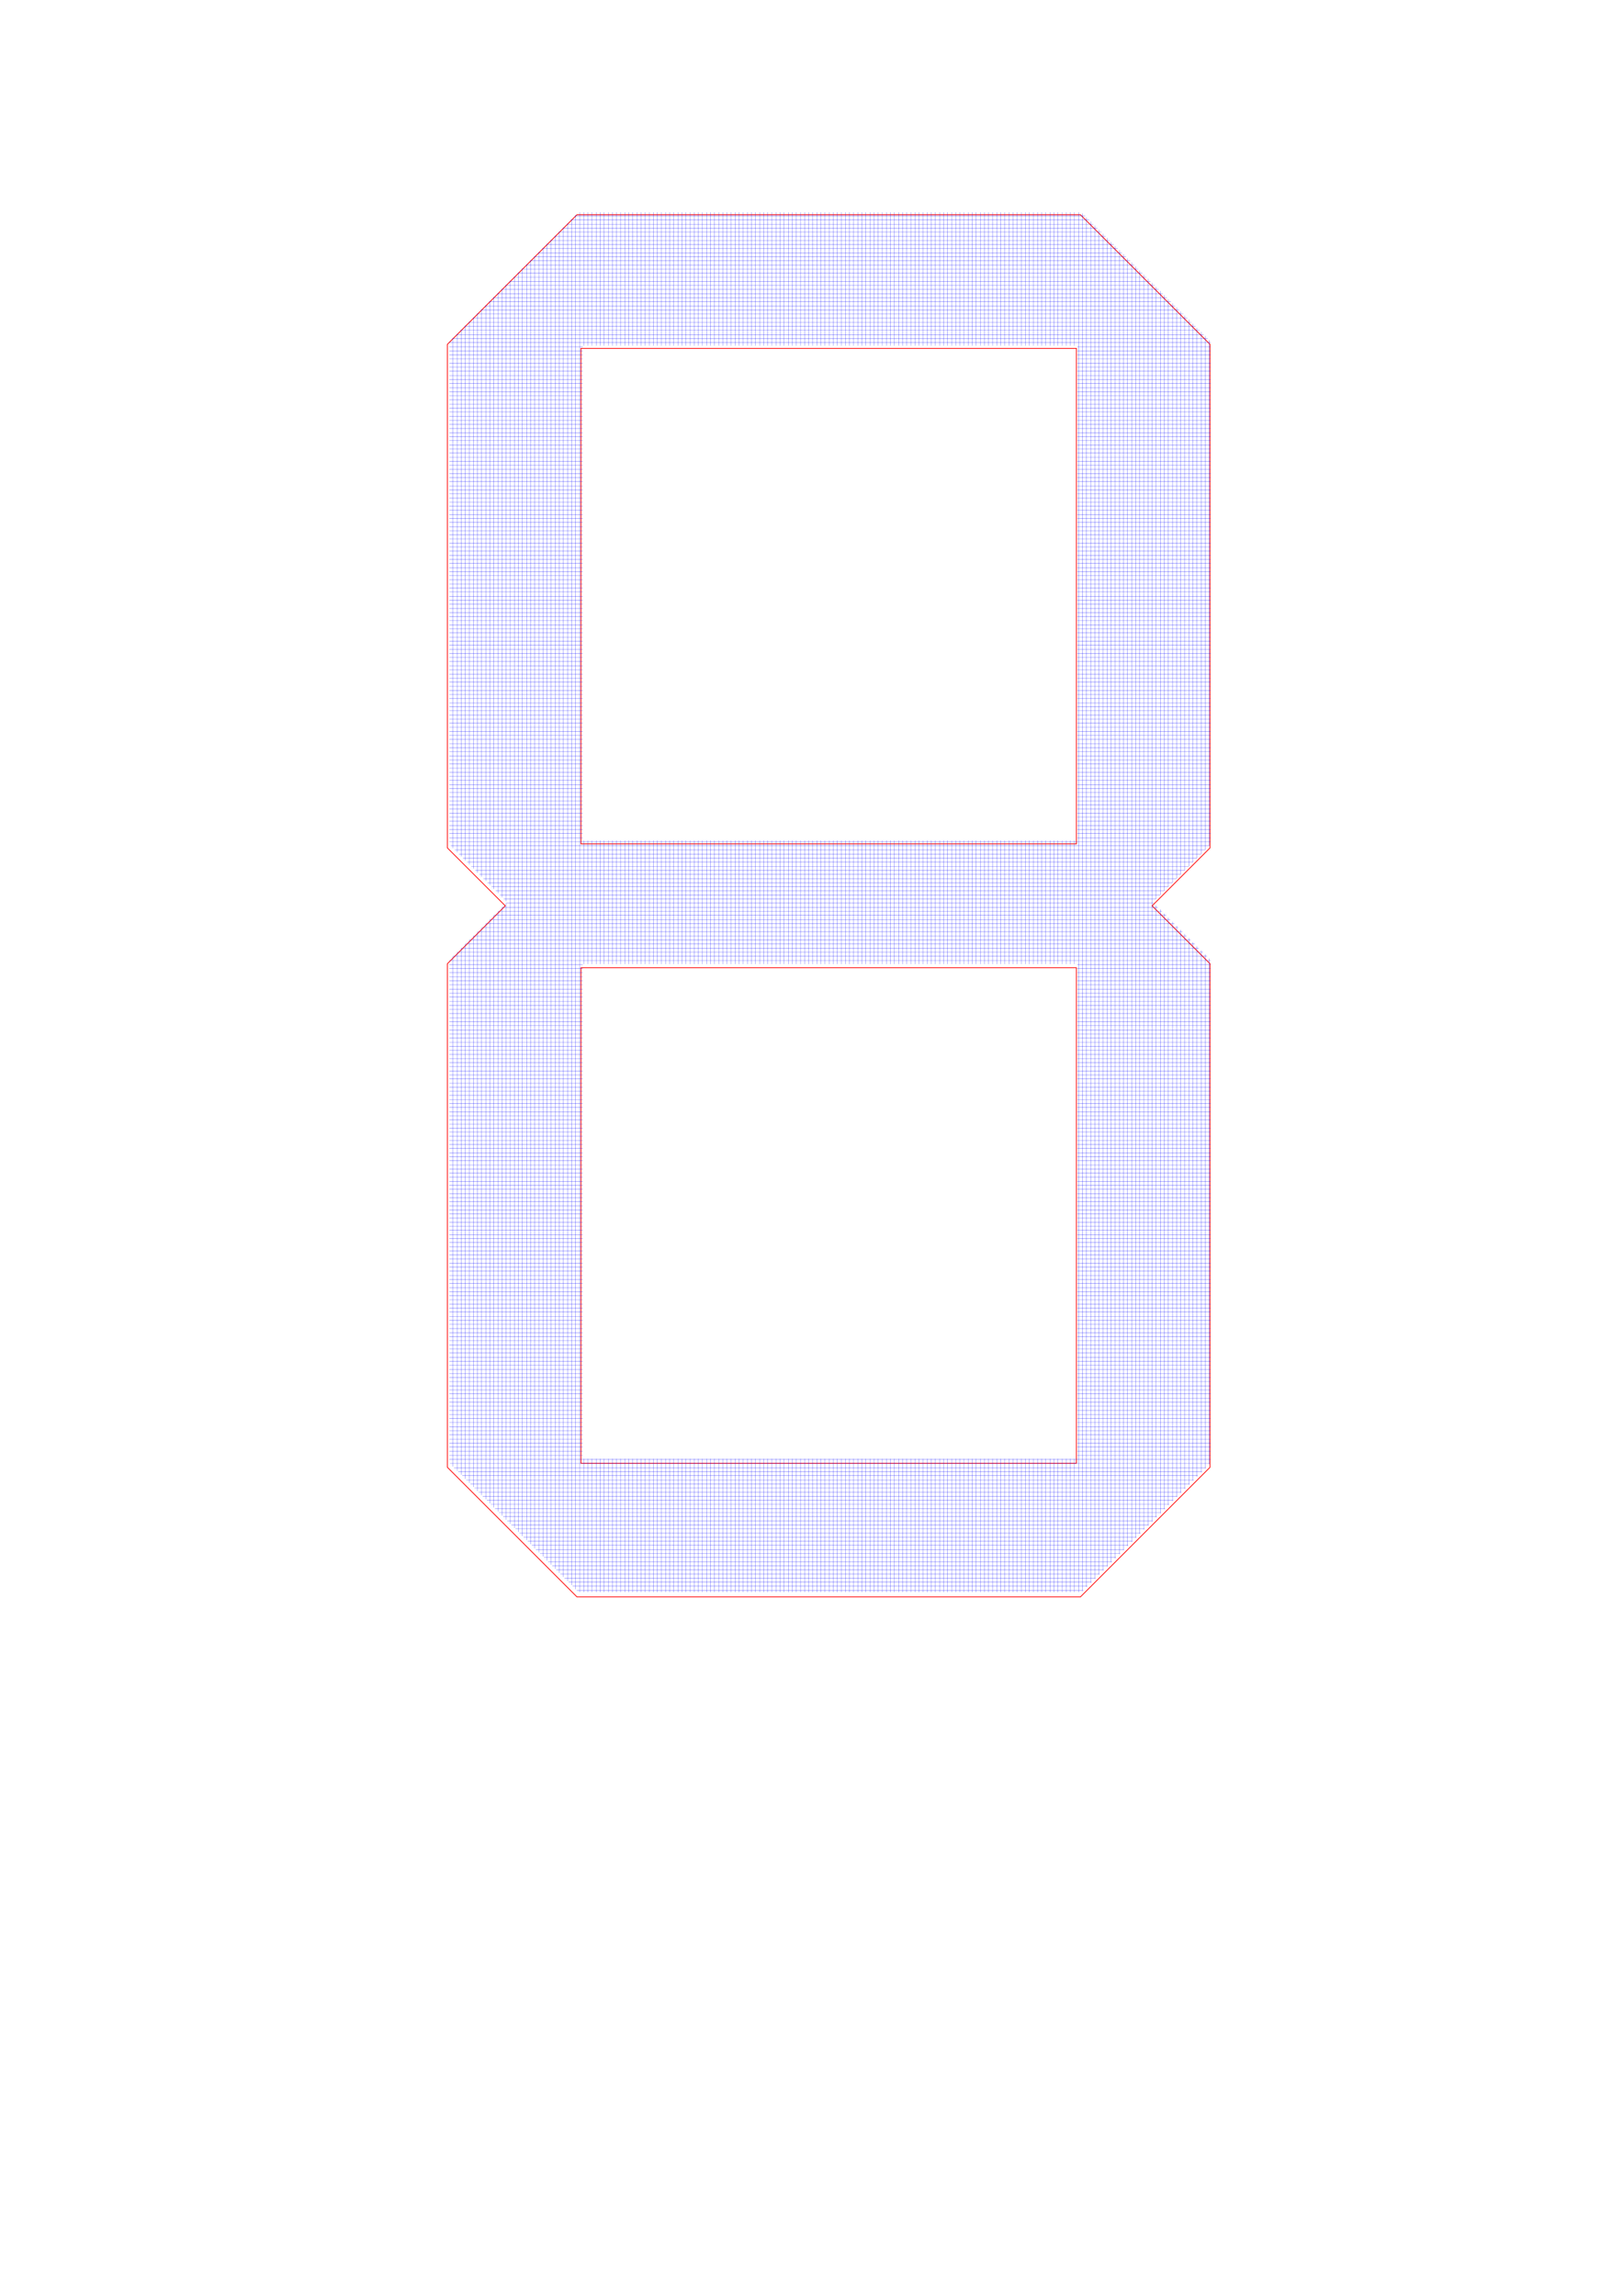 <?xml version="1.0" encoding="UTF-8" standalone="no"?>
<svg
   xmlns:dc="http://purl.org/dc/elements/1.1/"
   xmlns:cc="http://creativecommons.org/ns#"
   xmlns:rdf="http://www.w3.org/1999/02/22-rdf-syntax-ns#"
   xmlns:svg="http://www.w3.org/2000/svg"
   xmlns="http://www.w3.org/2000/svg"
   xmlns:sodipodi="http://sodipodi.sourceforge.net/DTD/sodipodi-0.dtd"
   xmlns:inkscape="http://www.inkscape.org/namespaces/inkscape"
   width="210mm"
   height="297mm"
   viewBox="0 0 210 297"
   version="1.1"
   id="svg8"
   inkscape:version="1.0 (4035a4fb49, 2020-05-01)"
   sodipodi:docname="digit-diffuser.svg">
  <defs
     id="defs2">
    <marker
       id="DistanceX"
       orient="auto"
       refX="0.0"
       refY="0.0"
       style="overflow:visible">
      <path
         d="M 3,-3 L -3,3 M 0,-5 L  0,5"
         style="stroke:#000000; stroke-width:0.5"
         id="path833" />
    </marker>
    <pattern
       id="Hatch"
       patternUnits="userSpaceOnUse"
       width="8"
       height="8"
       x="0"
       y="0">
      <path
         d="M8 4 l-4,4"
         stroke="#000000"
         stroke-width="0.25"
         linecap="square"
         id="path836" />
      <path
         d="M6 2 l-4,4"
         stroke="#000000"
         stroke-width="0.25"
         linecap="square"
         id="path838" />
      <path
         d="M4 0 l-4,4"
         stroke="#000000"
         stroke-width="0.25"
         linecap="square"
         id="path840" />
    </pattern>
    <symbol
       id="*MODEL_SPACE" />
    <symbol
       id="*PAPER_SPACE" />
    <marker
       id="DistanceX-3"
       orient="auto"
       refX="0.0"
       refY="0.0"
       style="overflow:visible">
      <path
         d="M 3,-3 L -3,3 M 0,-5 L  0,5"
         style="stroke:#000000; stroke-width:0.5"
         id="path1124" />
    </marker>
    <pattern
       id="Hatch-5"
       patternUnits="userSpaceOnUse"
       width="8"
       height="8"
       x="0"
       y="0">
      <path
         d="M8 4 l-4,4"
         stroke="#000000"
         stroke-width="0.25"
         linecap="square"
         id="path1127" />
      <path
         d="M6 2 l-4,4"
         stroke="#000000"
         stroke-width="0.25"
         linecap="square"
         id="path1129" />
      <path
         d="M4 0 l-4,4"
         stroke="#000000"
         stroke-width="0.25"
         linecap="square"
         id="path1131" />
    </pattern>
    <symbol
       id="*MODEL_SPACE-2" />
    <symbol
       id="*PAPER_SPACE-9" />
    <marker
       id="DistanceX-6"
       orient="auto"
       refX="0.0"
       refY="0.0"
       style="overflow:visible">
      <path
         d="M 3,-3 L -3,3 M 0,-5 L  0,5"
         style="stroke:#000000; stroke-width:0.5"
         id="path1172" />
    </marker>
    <pattern
       id="Hatch-1"
       patternUnits="userSpaceOnUse"
       width="8"
       height="8"
       x="0"
       y="0">
      <path
         d="M8 4 l-4,4"
         stroke="#000000"
         stroke-width="0.25"
         linecap="square"
         id="path1175" />
      <path
         d="M6 2 l-4,4"
         stroke="#000000"
         stroke-width="0.25"
         linecap="square"
         id="path1177" />
      <path
         d="M4 0 l-4,4"
         stroke="#000000"
         stroke-width="0.25"
         linecap="square"
         id="path1179" />
    </pattern>
    <symbol
       id="*MODEL_SPACE-1" />
    <symbol
       id="*PAPER_SPACE-8" />
    <clipPath
       id="clipPath1577"
       clipPathUnits="userSpaceOnUse">
      <path
         d="m 90.221,107.888 -16.739,16.738 v 65.044 l 7.478,7.478 -7.478,7.478 v 65.044 l 16.739,16.738 h 65.044 l 16.738,-16.738 v -65.044 l -7.478,-7.478 7.478,-7.478 V 124.626 l -16.738,-16.738 z m 0.521,17.26 h 64 v 64 H 90.742 Z m 0,80 h 64 v 64 H 90.742 Z"
         style="opacity:0.506;fill:#000000;fill-opacity:1;stroke:#ff0000;stroke-width:0.1;stroke-miterlimit:4;stroke-dasharray:none;stroke-opacity:1"
         id="path1579" />
    </clipPath>
    <clipPath
       id="clipPath1583"
       clipPathUnits="userSpaceOnUse">
      <path
         d="m 49.167,121.6 a 14.5,14.5 0 1 0 -29,0 14.5,14.5 0 1 0 29,0 z"
         style="fill:#000000;fill-opacity:1;stroke:#ff0000;stroke-width:0.1;stroke-miterlimit:4;stroke-dasharray:none;stroke-opacity:1"
         id="path1585" />
    </clipPath>
  </defs>
  <sodipodi:namedview
     inkscape:window-maximized="1"
     inkscape:window-y="-8"
     inkscape:window-x="1072"
     inkscape:window-height="1377"
     inkscape:window-width="2560"
     showgrid="false"
     inkscape:document-rotation="0"
     inkscape:current-layer="layer1"
     inkscape:document-units="mm"
     inkscape:cy="501.87694"
     inkscape:cx="581.39822"
     inkscape:zoom="1.4142135"
     inkscape:pageshadow="2"
     inkscape:pageopacity="0.0"
     borderopacity="1.0"
     bordercolor="#666666"
     pagecolor="#ffffff"
     id="base" />
  <g
     id="layer1"
     inkscape:groupmode="layer"
     inkscape:label="Layer 1">
    <g
       style="fill:none;stroke:#ff0000;stroke-width:0.378;stroke-miterlimit:4;stroke-dasharray:none;stroke-opacity:1"
       transform="matrix(0.265,0,0,0.265,217.392,-180.285)"
       inkscape:label="0"
       id="g1192">
      <path
         d="M -294.784,1092.283 V 850.393 h -241.89 v 241.89 z"
         style="fill:none;stroke:#ff0000;stroke-width:0.378;stroke-miterlimit:4;stroke-dasharray:none;stroke-opacity:1"
         id="path1186" />
      <path
         d="m -294.784,1394.645 v -241.89 h -241.89 v 241.89 z"
         style="fill:none;stroke:#ff0000;stroke-width:0.378;stroke-miterlimit:4;stroke-dasharray:none;stroke-opacity:1"
         id="path1188" />
      <path
         d="m -538.646,785.158 h 245.835 l 63.262,63.262 v 245.835 l -28.264,28.264 28.264,28.264 v 245.835 l -63.262,63.262 h -245.835 l -63.262,-63.262 v -245.835 l 28.264,-28.264 -28.264,-28.264 V 848.42 Z"
         style="fill:none;stroke:#ff0000;stroke-width:0.378;stroke-miterlimit:4;stroke-dasharray:none;stroke-opacity:1"
         id="path1190" />
    </g>
    <path
       transform="translate(-15.346,-80.433)"
       clip-path="url(#clipPath1577)"
       id="path1545"
       style="fill:none;stroke:#0000ff;stroke-width:0.026px;stroke-opacity:1"
       d="m 73.433,107.838 v 178.62 m 0.529,-178.62 v 178.62 m 0.529,-178.62 v 178.62 m 0.529,-178.62 v 178.62 m 0.529,-178.62 v 178.62 m 0.529,-178.62 v 178.62 m 0.529,-178.62 v 178.62 m 0.529,-178.62 v 178.62 m 0.529,-178.62 v 178.62 m 0.529,-178.62 v 178.62 m 0.529,-178.62 v 178.62 m 0.529,-178.62 v 178.62 m 0.529,-178.62 v 178.62 m 0.529,-178.62 v 178.62 m 0.529,-178.62 v 178.62 m 0.529,-178.62 v 178.62 m 0.529,-178.62 v 178.62 m 0.529,-178.62 v 178.62 m 0.529,-178.62 v 178.62 m 0.529,-178.62 v 178.62 m 0.529,-178.62 v 178.62 m 0.529,-178.62 v 178.62 m 0.529,-178.62 v 178.62 m 0.529,-178.62 v 178.62 m 0.529,-178.62 v 178.62 m 0.529,-178.62 v 178.62 m 0.529,-178.62 v 178.62 m 0.529,-178.62 v 178.62 m 0.529,-178.62 v 178.62 m 0.529,-178.62 v 178.62 m 0.529,-178.62 v 178.62 m 0.529,-178.62 v 178.62 m 0.529,-178.62 v 178.62 m 0.529,-178.62 v 178.62 m 0.529,-178.62 v 178.62 m 0.529,-178.62 v 178.62 m 0.529,-178.62 v 178.62 m 0.529,-178.62 v 178.62 m 0.529,-178.62 v 178.62 m 0.529,-178.62 v 178.62 m 0.529,-178.62 v 178.62 m 0.529,-178.62 v 178.62 m 0.529,-178.62 v 178.62 m 0.529,-178.62 v 178.62 m 0.529,-178.62 v 178.62 m 0.529,-178.62 v 178.62 m 0.529,-178.62 v 178.62 m 0.529,-178.62 v 178.62 m 0.529,-178.62 v 178.62 m 0.529,-178.62 v 178.62 m 0.529,-178.62 v 178.62 m 0.529,-178.62 v 178.62 m 0.529,-178.62 v 178.62 m 0.529,-178.62 v 178.62 m 0.529,-178.62 v 178.62 m 0.529,-178.62 v 178.62 m 0.529,-178.62 v 178.62 m 0.529,-178.62 v 178.62 m 0.529,-178.62 v 178.62 m 0.529,-178.62 v 178.62 m 0.529,-178.62 v 178.62 m 0.529,-178.62 v 178.62 m 0.529,-178.62 v 178.62 m 0.529,-178.62 v 178.62 m 0.529,-178.62 v 178.62 m 0.529,-178.62 v 178.62 m 0.529,-178.62 v 178.62 m 0.529,-178.62 v 178.62 m 0.529,-178.62 v 178.62 m 0.529,-178.62 v 178.62 m 0.529,-178.62 v 178.62 m 0.529,-178.62 v 178.62 m 0.529,-178.62 v 178.62 m 0.529,-178.62 v 178.62 m 0.529,-178.62 v 178.62 m 0.529,-178.62 v 178.62 m 0.529,-178.62 v 178.62 m 0.529,-178.62 v 178.62 m 0.529,-178.62 v 178.62 m 0.529,-178.62 v 178.62 m 0.529,-178.62 v 178.62 m 0.529,-178.62 v 178.62 m 0.529,-178.62 v 178.62 m 0.529,-178.62 v 178.62 m 0.529,-178.62 v 178.62 m 0.529,-178.62 v 178.62 m 0.529,-178.62 v 178.62 m 0.529,-178.62 v 178.62 m 0.529,-178.62 v 178.62 m 0.529,-178.62 v 178.62 m 0.529,-178.62 v 178.62 m 0.529,-178.62 v 178.62 m 0.529,-178.62 v 178.62 m 0.529,-178.62 v 178.62 m 0.529,-178.62 v 178.62 m 0.529,-178.62 v 178.62 m 0.529,-178.62 v 178.62 m 0.529,-178.62 v 178.62 m 0.529,-178.62 v 178.62 m 0.529,-178.62 v 178.62 m 0.529,-178.62 v 178.62 m 0.529,-178.62 v 178.62 m 0.529,-178.62 v 178.62 m 0.529,-178.62 v 178.62 m 0.529,-178.62 v 178.62 m 0.529,-178.62 v 178.62 m 0.529,-178.62 v 178.62 m 0.529,-178.62 v 178.62 m 0.529,-178.62 v 178.62 m 0.529,-178.62 v 178.62 m 0.529,-178.62 v 178.62 m 0.529,-178.62 v 178.62 m 0.529,-178.62 v 178.62 m 0.529,-178.62 v 178.62 m 0.529,-178.62 v 178.62 m 0.529,-178.62 v 178.62 m 0.529,-178.62 v 178.62 m 0.529,-178.62 v 178.62 m 0.529,-178.62 v 178.62 m 0.529,-178.62 v 178.62 m 0.529,-178.62 v 178.62 m 0.529,-178.62 v 178.62 m 0.529,-178.62 v 178.62 m 0.529,-178.62 v 178.62 m 0.529,-178.62 v 178.62 m 0.529,-178.62 v 178.62 m 0.529,-178.62 v 178.62 m 0.529,-178.62 v 178.62 m 0.529,-178.62 v 178.62 m 0.529,-178.62 v 178.62 m 0.529,-178.62 v 178.62 m 0.529,-178.62 v 178.62 m 0.529,-178.62 v 178.62 m 0.529,-178.62 v 178.62 m 0.529,-178.62 v 178.62 m 0.529,-178.62 v 178.62 m 0.529,-178.62 v 178.62 m 0.529,-178.62 v 178.62 m 0.529,-178.62 v 178.62 m 0.529,-178.62 v 178.62 m 0.529,-178.62 v 178.62 m 0.529,-178.62 v 178.62 m 0.529,-178.62 v 178.62 m 0.529,-178.62 v 178.62 m 0.529,-178.62 v 178.62 m 0.529,-178.62 v 178.62 m 0.529,-178.62 v 178.62 m 0.529,-178.62 v 178.62 m 0.529,-178.62 v 178.62 m 0.529,-178.62 v 178.62 m 0.529,-178.62 v 178.62 m 0.529,-178.62 v 178.62 m 0.529,-178.62 v 178.62 m 0.529,-178.62 v 178.62 m 0.529,-178.62 v 178.62 m 0.529,-178.62 v 178.62 m 0.529,-178.62 v 178.62 m 0.529,-178.62 v 178.62 m 0.529,-178.62 v 178.62 m 0.529,-178.62 v 178.62 m 0.529,-178.62 v 178.62 m 0.529,-178.62 v 178.62 m 0.529,-178.62 v 178.62 m 0.529,-178.62 v 178.62 m 0.529,-178.62 v 178.62 m 0.529,-178.62 v 178.62 m 0.529,-178.62 v 178.62 m 0.529,-178.62 v 178.62 m 0.529,-178.62 v 178.62 m 0.529,-178.62 v 178.62 m 0.529,-178.62 v 178.62 m 0.529,-178.62 v 178.62 m 0.529,-178.62 v 178.62 m 0.529,-178.62 v 178.62 m 0.529,-178.62 v 178.62 m 0.529,-178.62 v 178.62 m 0.529,-178.62 v 178.62 m 0.529,-178.62 v 178.62 m 0.529,-178.62 v 178.62 m 0.529,-178.62 v 178.62 m 0.529,-178.62 v 178.62 m 0.529,-178.62 v 178.62 m 0.529,-178.62 v 178.62 m 0.529,-178.62 v 178.62 m 0.529,-178.62 v 178.62 m 0.529,-178.62 v 178.62 m 0.529,-178.62 V 286.458 M 73.433,107.838 h 98.62 m -98.62,0.529 h 98.62 m -98.62,0.529 h 98.62 m -98.62,0.529 h 98.62 m -98.62,0.529 h 98.62 m -98.62,0.529 h 98.62 m -98.62,0.529 h 98.62 m -98.62,0.529 h 98.62 m -98.62,0.529 h 98.62 m -98.62,0.529 h 98.62 m -98.62,0.529 h 98.62 m -98.62,0.529 h 98.62 m -98.62,0.529 h 98.62 m -98.62,0.529 h 98.62 m -98.62,0.529 h 98.62 m -98.62,0.529 h 98.62 m -98.62,0.529 h 98.62 m -98.62,0.529 h 98.62 m -98.62,0.529 h 98.62 m -98.62,0.529 h 98.62 m -98.62,0.529 h 98.62 m -98.62,0.529 h 98.62 m -98.62,0.529 h 98.62 m -98.62,0.529 h 98.62 m -98.62,0.529 h 98.62 m -98.62,0.529 h 98.62 m -98.62,0.529 h 98.62 m -98.62,0.529 h 98.62 m -98.62,0.529 h 98.62 m -98.62,0.529 h 98.62 m -98.62,0.529 h 98.62 m -98.62,0.529 h 98.62 m -98.62,0.529 h 98.62 m -98.62,0.529 h 98.62 m -98.62,0.529 h 98.62 m -98.62,0.529 h 98.62 m -98.62,0.529 h 98.62 m -98.62,0.529 h 98.62 m -98.62,0.529 h 98.62 m -98.62,0.529 h 98.62 m -98.62,0.529 h 98.62 m -98.62,0.529 h 98.62 m -98.62,0.529 h 98.62 m -98.62,0.529 h 98.62 m -98.62,0.529 h 98.62 m -98.62,0.529 h 98.62 m -98.62,0.529 h 98.62 m -98.62,0.529 h 98.62 m -98.62,0.529 h 98.62 m -98.62,0.529 h 98.62 m -98.62,0.529 h 98.62 m -98.62,0.529 h 98.62 m -98.62,0.529 h 98.62 m -98.62,0.529 h 98.62 m -98.62,0.529 h 98.62 m -98.62,0.529 h 98.62 m -98.62,0.529 h 98.62 m -98.62,0.529 h 98.62 m -98.62,0.529 h 98.62 m -98.62,0.529 h 98.62 m -98.62,0.529 h 98.62 m -98.62,0.529 h 98.62 m -98.62,0.529 h 98.62 m -98.62,0.529 h 98.62 m -98.62,0.529 h 98.62 m -98.62,0.529 h 98.62 m -98.62,0.529 h 98.62 m -98.62,0.529 h 98.62 m -98.62,0.529 h 98.62 m -98.62,0.529 h 98.62 m -98.62,0.529 h 98.62 m -98.62,0.529 h 98.62 m -98.62,0.529 h 98.62 m -98.62,0.529 h 98.62 m -98.62,0.529 h 98.62 m -98.62,0.529 h 98.62 m -98.62,0.529 h 98.62 m -98.62,0.529 h 98.62 m -98.62,0.529 h 98.62 m -98.62,0.529 h 98.62 m -98.62,0.529 h 98.62 m -98.62,0.529 h 98.62 m -98.62,0.529 h 98.62 m -98.62,0.529 h 98.62 m -98.62,0.529 h 98.62 m -98.62,0.529 h 98.62 m -98.62,0.529 h 98.62 m -98.62,0.529 h 98.62 m -98.62,0.529 h 98.62 m -98.62,0.529 h 98.62 m -98.62,0.529 h 98.62 m -98.62,0.529 h 98.62 m -98.62,0.529 h 98.62 m -98.62,0.529 h 98.62 m -98.62,0.529 h 98.62 m -98.62,0.529 h 98.62 m -98.62,0.529 h 98.62 m -98.62,0.529 h 98.62 m -98.62,0.529 h 98.62 m -98.62,0.529 h 98.62 m -98.62,0.529 h 98.62 m -98.62,0.529 h 98.62 m -98.62,0.529 h 98.62 m -98.62,0.529 h 98.62 m -98.62,0.529 h 98.62 m -98.62,0.529 h 98.62 m -98.62,0.529 h 98.62 m -98.62,0.529 h 98.62 m -98.62,0.529 h 98.62 m -98.62,0.529 h 98.62 m -98.62,0.529 h 98.62 m -98.62,0.529 H 172.053 M 73.433,167.105 h 98.62 m -98.62,0.529 h 98.62 m -98.62,0.529 h 98.62 m -98.62,0.529 h 98.62 m -98.62,0.529 h 98.62 m -98.62,0.529 H 172.053 M 73.433,170.28 h 98.62 m -98.62,0.529 h 98.62 m -98.62,0.529 h 98.62 m -98.62,0.529 h 98.62 m -98.62,0.529 h 98.62 m -98.62,0.529 H 172.053 M 73.433,173.455 h 98.62 m -98.62,0.529 h 98.62 m -98.62,0.529 h 98.62 m -98.62,0.529 h 98.62 m -98.62,0.529 h 98.62 m -98.62,0.529 H 172.053 M 73.433,176.63 h 98.62 m -98.62,0.529 h 98.62 m -98.62,0.529 h 98.62 m -98.62,0.529 h 98.62 m -98.62,0.529 h 98.62 m -98.62,0.529 H 172.053 M 73.433,179.805 h 98.62 m -98.62,0.529 h 98.62 m -98.62,0.529 h 98.62 m -98.62,0.529 h 98.62 m -98.62,0.529 h 98.62 m -98.62,0.529 H 172.053 M 73.433,182.98 h 98.62 m -98.62,0.529 h 98.62 m -98.62,0.529 h 98.62 m -98.62,0.529 h 98.62 m -98.62,0.529 h 98.62 m -98.62,0.529 H 172.053 M 73.433,186.155 h 98.62 m -98.62,0.529 h 98.62 m -98.62,0.529 h 98.62 m -98.62,0.529 h 98.62 m -98.62,0.529 h 98.62 m -98.62,0.529 H 172.053 M 73.433,189.33 h 98.62 m -98.62,0.529 h 98.62 m -98.62,0.529 h 98.62 m -98.62,0.529 h 98.62 m -98.62,0.529 h 98.62 m -98.62,0.529 H 172.053 M 73.433,192.505 h 98.62 m -98.62,0.529 h 98.62 m -98.62,0.529 h 98.62 m -98.62,0.529 h 98.62 m -98.62,0.529 h 98.62 m -98.62,0.529 H 172.053 M 73.433,195.68 h 98.62 m -98.62,0.529 h 98.62 m -98.62,0.529 h 98.62 m -98.62,0.529 h 98.62 m -98.62,0.529 h 98.62 m -98.62,0.529 H 172.053 M 73.433,198.855 h 98.62 m -98.62,0.529 h 98.62 m -98.62,0.529 h 98.62 m -98.62,0.529 h 98.62 m -98.62,0.529 h 98.62 m -98.62,0.529 H 172.053 M 73.433,202.03 h 98.62 m -98.62,0.529 h 98.62 m -98.62,0.529 h 98.62 m -98.62,0.529 h 98.62 m -98.62,0.529 h 98.62 m -98.62,0.529 H 172.053 M 73.433,205.205 h 98.62 m -98.62,0.529 h 98.62 m -98.62,0.529 h 98.62 m -98.62,0.529 h 98.62 m -98.62,0.529 h 98.62 m -98.62,0.529 H 172.053 M 73.433,208.38 h 98.62 m -98.62,0.529 h 98.62 m -98.62,0.529 h 98.62 m -98.62,0.529 h 98.62 m -98.62,0.529 h 98.62 m -98.62,0.529 H 172.053 M 73.433,211.555 h 98.62 m -98.62,0.529 h 98.62 m -98.62,0.529 h 98.62 m -98.62,0.529 h 98.62 m -98.62,0.529 h 98.62 m -98.62,0.529 H 172.053 M 73.433,214.73 h 98.62 m -98.62,0.529 h 98.62 m -98.62,0.529 h 98.62 m -98.62,0.529 h 98.62 m -98.62,0.529 h 98.62 m -98.62,0.529 H 172.053 M 73.433,217.905 h 98.62 m -98.62,0.529 h 98.62 m -98.62,0.529 h 98.62 m -98.62,0.529 h 98.62 m -98.62,0.529 h 98.62 m -98.62,0.529 H 172.053 M 73.433,221.08 h 98.62 m -98.62,0.529 h 98.62 m -98.62,0.529 h 98.62 m -98.62,0.529 h 98.62 m -98.62,0.529 h 98.62 m -98.62,0.529 H 172.053 M 73.433,224.255 h 98.62 m -98.62,0.529 h 98.62 m -98.62,0.529 h 98.62 m -98.62,0.529 h 98.62 m -98.62,0.529 h 98.62 m -98.62,0.529 H 172.053 M 73.433,227.43 h 98.62 m -98.62,0.529 h 98.62 m -98.62,0.529 h 98.62 m -98.62,0.529 h 98.62 m -98.62,0.529 h 98.62 m -98.62,0.529 H 172.053 M 73.433,230.605 h 98.62 m -98.62,0.529 h 98.62 m -98.62,0.529 h 98.62 m -98.62,0.529 h 98.62 m -98.62,0.529 h 98.62 m -98.62,0.529 H 172.053 M 73.433,233.78 h 98.62 m -98.62,0.529 h 98.62 m -98.62,0.529 h 98.62 m -98.62,0.529 h 98.62 m -98.62,0.529 h 98.62 m -98.62,0.529 H 172.053 M 73.433,236.955 h 98.62 m -98.62,0.529 h 98.62 m -98.62,0.529 h 98.62 m -98.62,0.529 h 98.62 m -98.62,0.529 h 98.62 m -98.62,0.529 H 172.053 M 73.433,240.13 h 98.62 m -98.62,0.529 h 98.62 m -98.62,0.529 h 98.62 m -98.62,0.529 h 98.62 m -98.62,0.529 h 98.62 m -98.62,0.529 H 172.053 M 73.433,243.305 h 98.62 m -98.62,0.529 h 98.62 m -98.62,0.529 h 98.62 m -98.62,0.529 h 98.62 m -98.62,0.529 h 98.62 m -98.62,0.529 H 172.053 M 73.433,246.48 h 98.62 m -98.62,0.529 h 98.62 m -98.62,0.529 h 98.62 m -98.62,0.529 h 98.62 m -98.62,0.529 h 98.62 m -98.62,0.529 H 172.053 M 73.433,249.655 h 98.62 m -98.62,0.529 h 98.62 m -98.62,0.529 h 98.62 m -98.62,0.529 h 98.62 m -98.62,0.529 h 98.62 m -98.62,0.529 H 172.053 M 73.433,252.83 h 98.62 m -98.62,0.529 h 98.62 m -98.62,0.529 h 98.62 m -98.62,0.529 h 98.62 m -98.62,0.529 h 98.62 m -98.62,0.529 H 172.053 M 73.433,256.005 h 98.62 m -98.62,0.529 h 98.62 m -98.62,0.529 h 98.62 m -98.62,0.529 h 98.62 m -98.62,0.529 h 98.62 m -98.62,0.529 H 172.053 M 73.433,259.18 h 98.62 m -98.62,0.529 h 98.62 m -98.62,0.529 h 98.62 m -98.62,0.529 h 98.62 m -98.62,0.529 h 98.62 m -98.62,0.529 H 172.053 M 73.433,262.355 h 98.62 m -98.62,0.529 h 98.62 m -98.62,0.529 h 98.62 m -98.62,0.529 h 98.62 m -98.62,0.529 h 98.62 m -98.62,0.529 H 172.053 M 73.433,265.53 h 98.62 m -98.62,0.529 h 98.62 m -98.62,0.529 h 98.62 m -98.62,0.529 h 98.62 m -98.62,0.529 h 98.62 m -98.62,0.529 H 172.053 M 73.433,268.705 h 98.62 m -98.62,0.529 h 98.62 m -98.62,0.529 h 98.62 m -98.62,0.529 h 98.62 m -98.62,0.529 h 98.62 m -98.62,0.529 H 172.053 M 73.433,271.88 h 98.62 m -98.62,0.529 h 98.62 m -98.62,0.529 h 98.62 m -98.62,0.529 h 98.62 m -98.62,0.529 h 98.62 m -98.62,0.529 H 172.053 M 73.433,275.055 h 98.62 m -98.62,0.529 h 98.62 m -98.62,0.529 h 98.62 m -98.62,0.529 h 98.62 m -98.62,0.529 h 98.62 m -98.62,0.529 H 172.053 M 73.433,278.23 h 98.62 m -98.62,0.529 h 98.62 m -98.62,0.529 h 98.62 m -98.62,0.529 h 98.62 m -98.62,0.529 h 98.62 m -98.62,0.529 H 172.053 M 73.433,281.405 h 98.62 m -98.62,0.529 h 98.62 m -98.62,0.529 h 98.62 m -98.62,0.529 h 98.62 m -98.62,0.529 h 98.62 m -98.62,0.529 H 172.053 M 73.433,284.58 h 98.62 m -98.62,0.529 h 98.62 m -98.62,0.529 h 98.62 m -98.62,0.529 h 98.62" />
  </g>
</svg>
